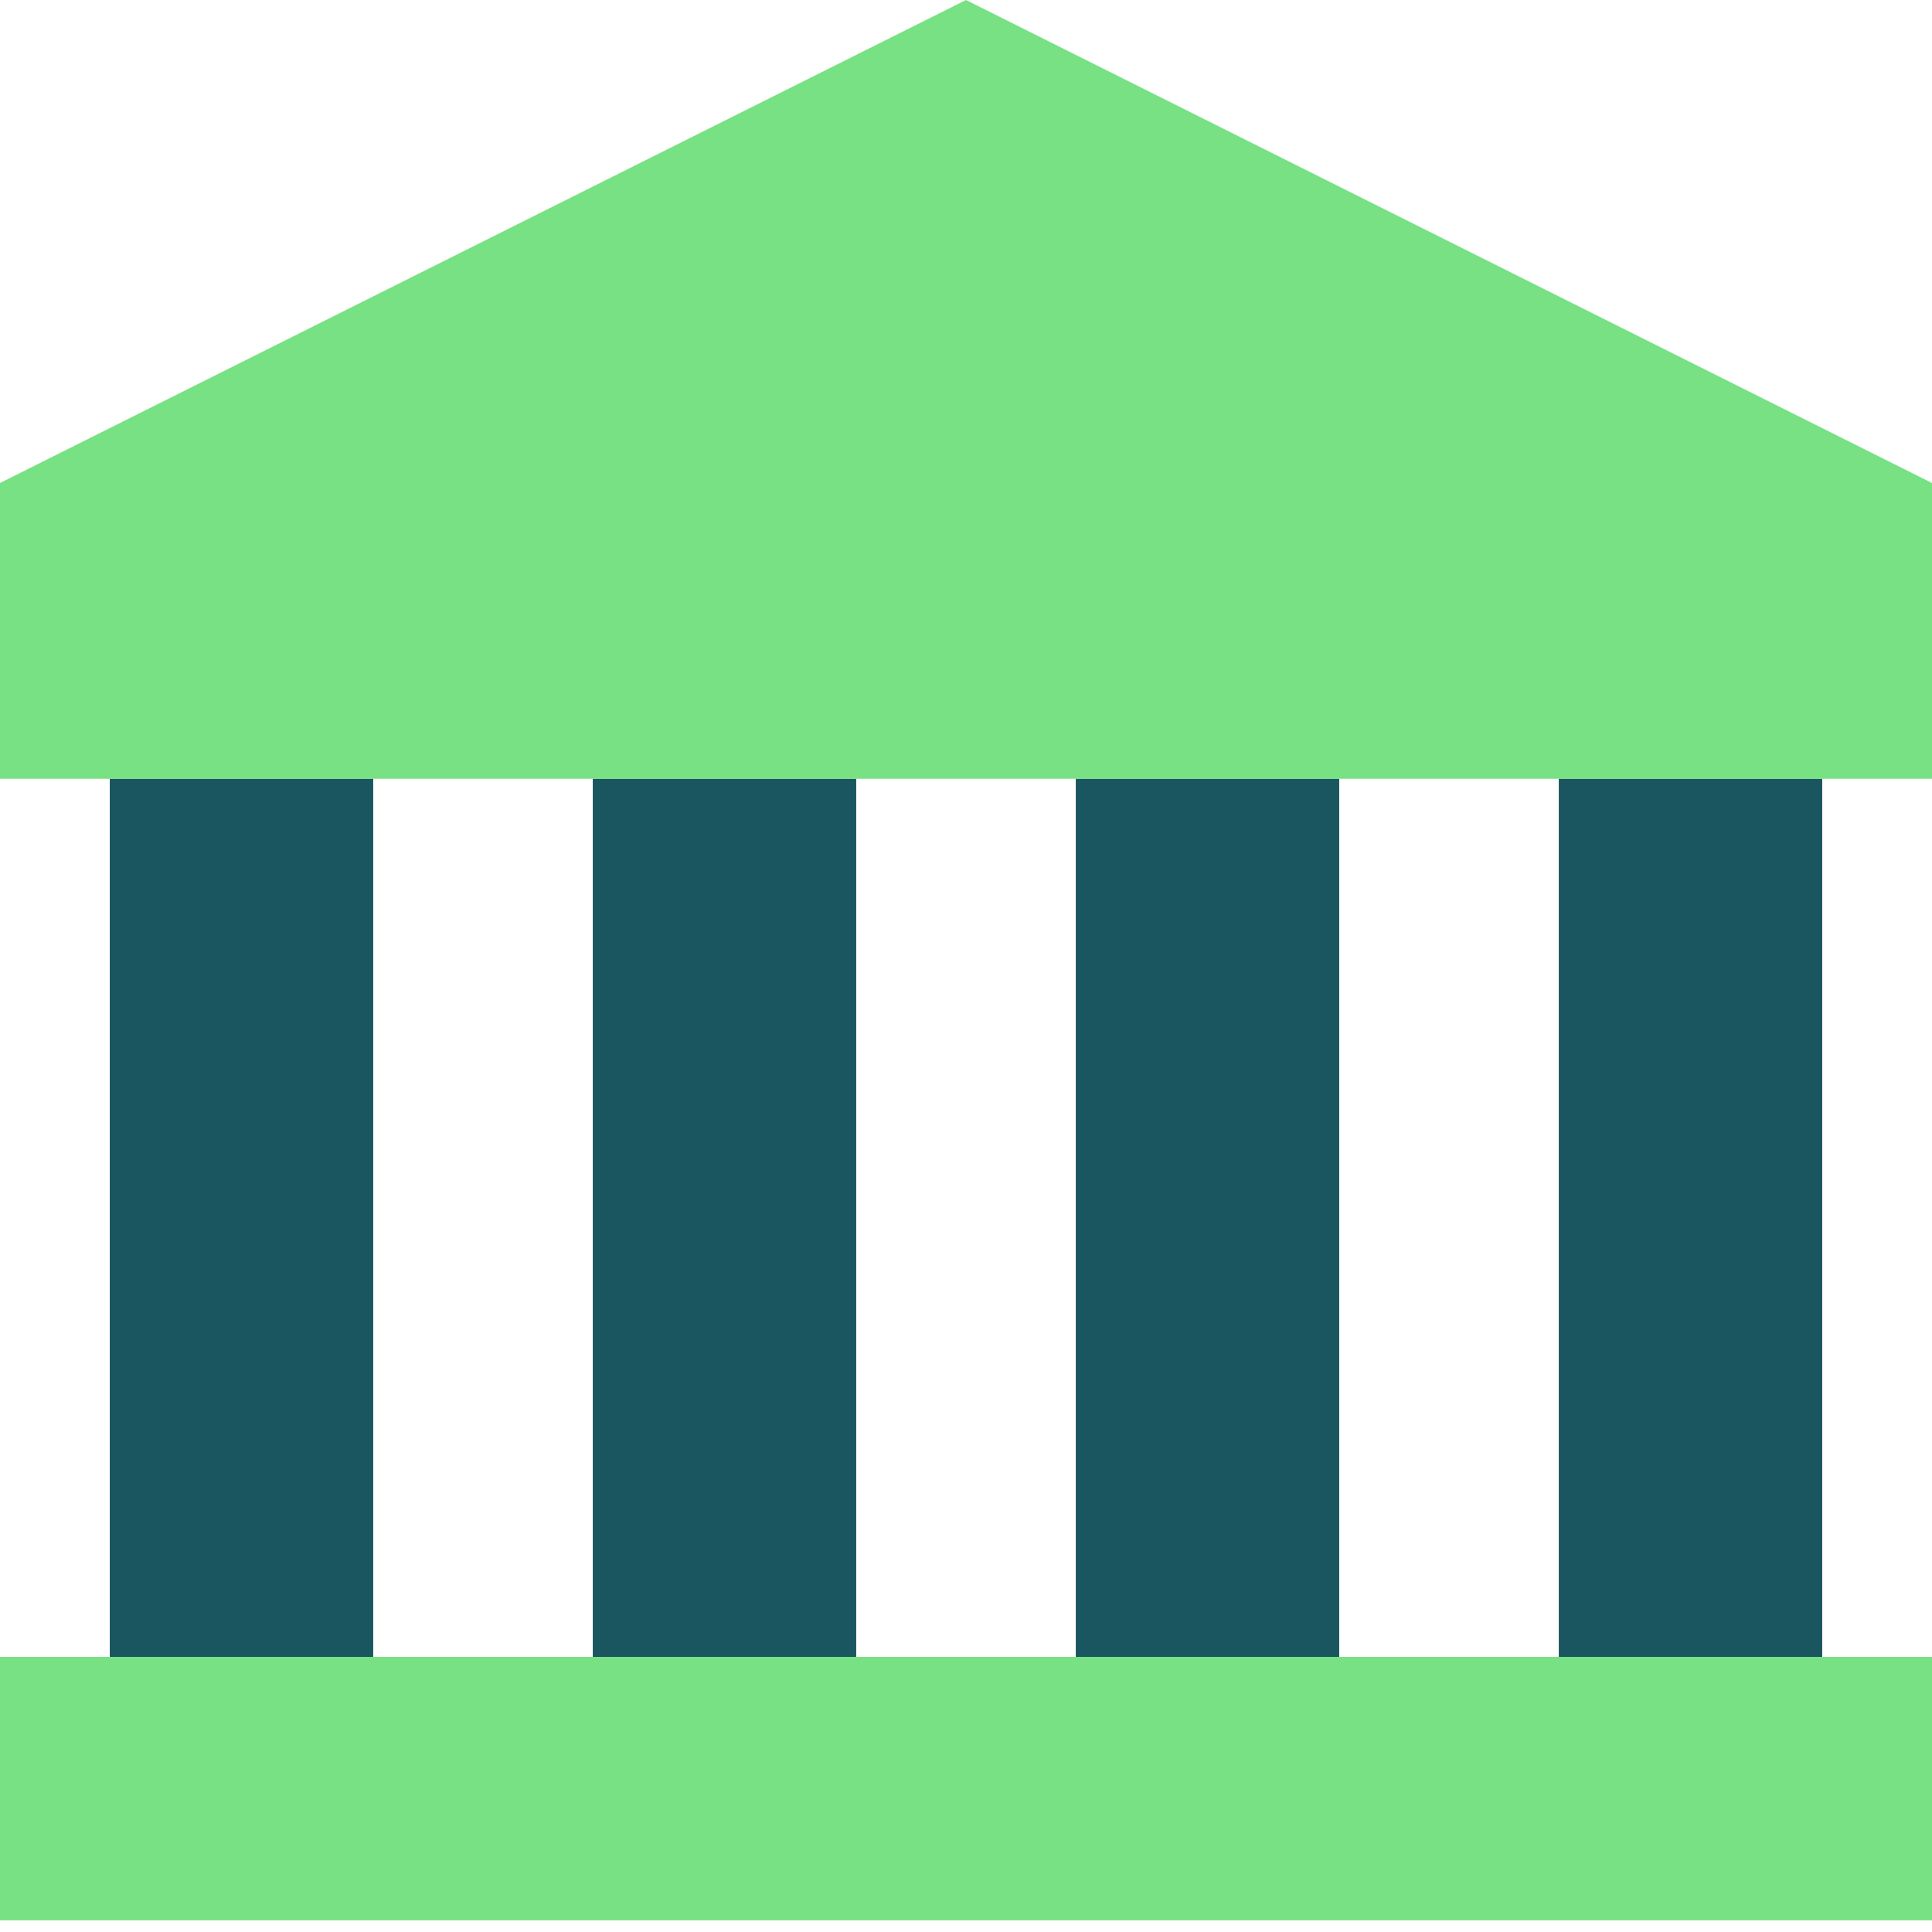 <svg width="45" height="45" viewBox="0 0 45 45" fill="none" xmlns="http://www.w3.org/2000/svg">
<path fill-rule="evenodd" clip-rule="evenodd" d="M2.557 18.137V38.592H8.693V18.137H2.557ZM13.807 18.137V38.592H19.943V18.137H13.807ZM25.057 38.592V18.137H31.193V38.592H25.057ZM36.307 18.137V38.592H42.443V18.137H36.307Z" fill="#1A565F"/>
<path fill-rule="evenodd" clip-rule="evenodd" d="M45 11.25L22.5 0L0 11.25V18.139H45V11.25Z" fill="#78E183"/>
<path fill-rule="evenodd" clip-rule="evenodd" d="M0 38.592H45V44.728H0V38.592Z" fill="#78E183"/>
</svg>
